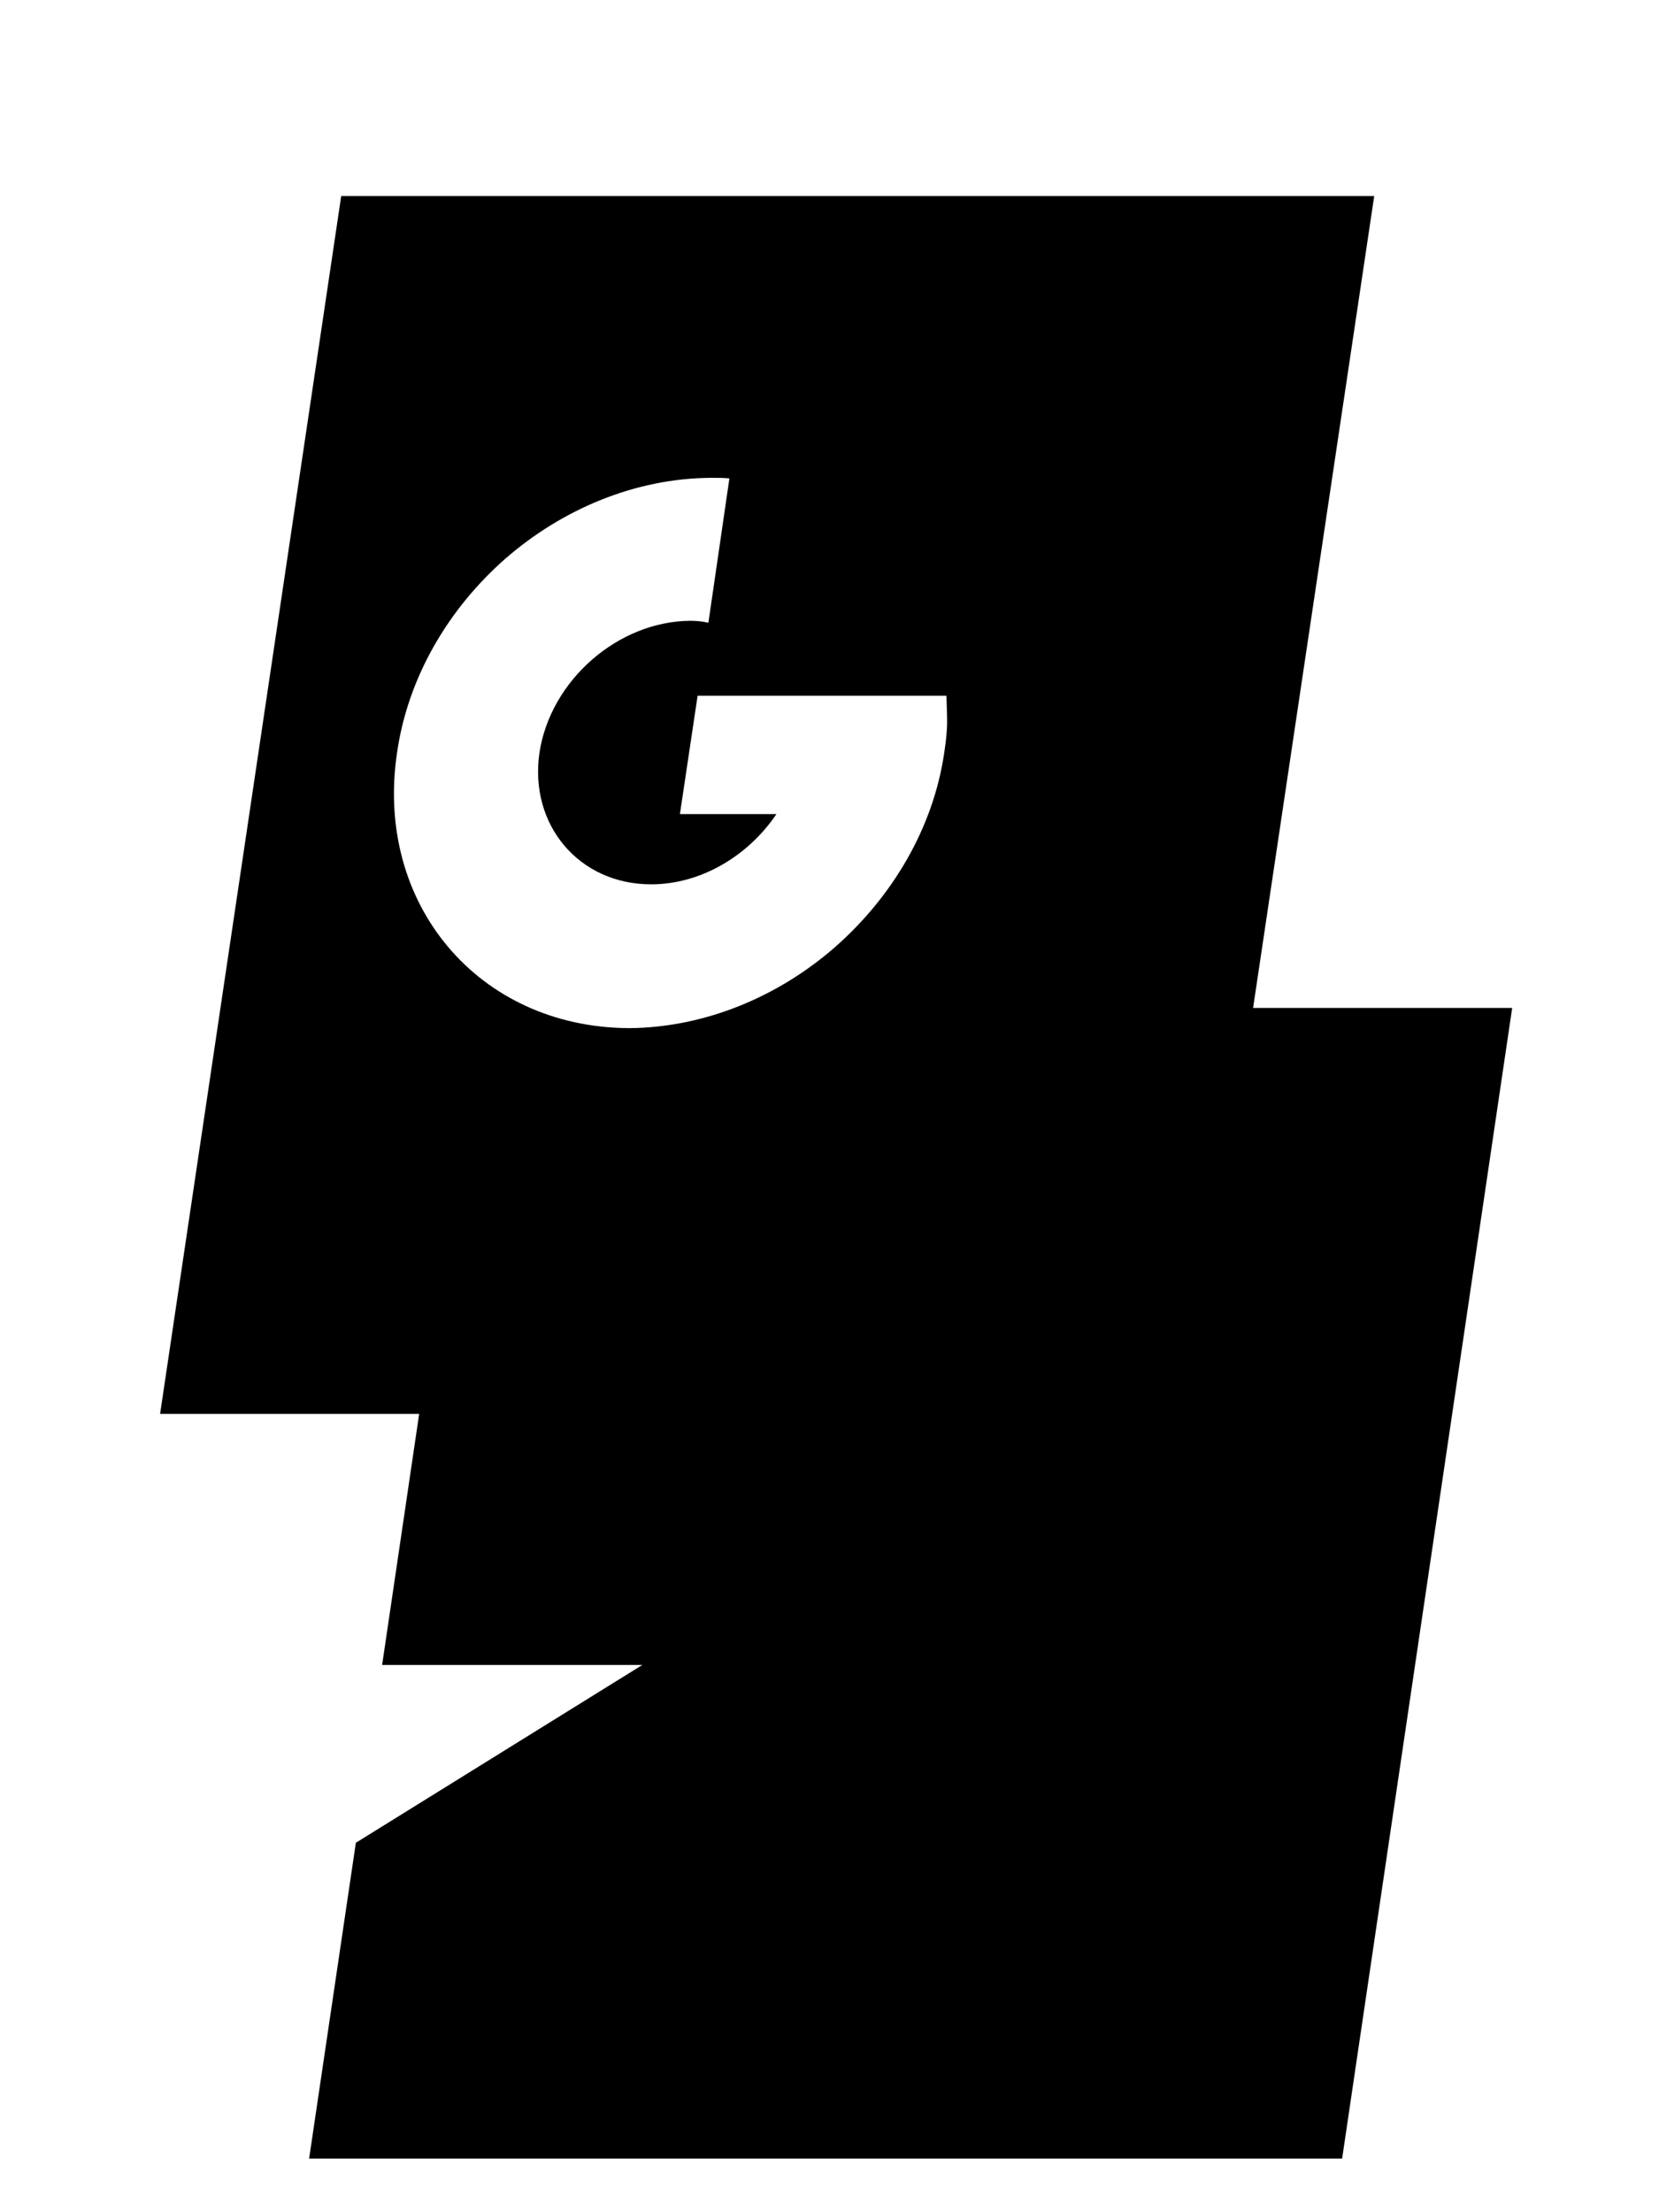 <svg width="6" height="8" viewBox="0 0 6 8" fill="none" xmlns="http://www.w3.org/2000/svg">
<path d="M1.234 0.709L0.579 5.113H1.516L1.382 6.021H2.323L1.287 6.664L1.118 7.806H4.854L5.469 3.645H4.532L4.97 0.709H1.234ZM1.436 2.722C1.475 2.449 1.622 2.201 1.828 2.02C2.035 1.84 2.298 1.73 2.57 1.728H2.572H2.574C2.595 1.728 2.617 1.728 2.638 1.73L2.562 2.252C2.54 2.247 2.519 2.245 2.496 2.245C2.235 2.247 1.991 2.46 1.951 2.722C1.913 2.983 2.094 3.198 2.355 3.198C2.536 3.198 2.707 3.094 2.808 2.944H2.459L2.523 2.516H3.423L3.425 2.585C3.427 2.629 3.422 2.676 3.415 2.722C3.375 2.996 3.226 3.244 3.02 3.425C2.814 3.605 2.55 3.715 2.279 3.718H2.277H2.274C1.731 3.715 1.354 3.27 1.436 2.722Z" fill="url(#paint0_linear_1497_31766)" style=""/>
<defs>
<linearGradient id="paint0_linear_1497_31766" x1="28.386" y1="-19.046" x2="-10.576" y2="16.783" gradientUnits="userSpaceOnUse">
<stop stop-color="#B27D27" style="stop-color:#B27D27;stop-color:color(display-p3 0.698 0.49 0.153);stop-opacity:1;"/>
<stop offset="0.006" stop-color="#B27D27" style="stop-color:#B27D27;stop-color:color(display-p3 0.698 0.49 0.153);stop-opacity:1;"/>
<stop offset="0.175" stop-color="#B27D27" style="stop-color:#B27D27;stop-color:color(display-p3 0.698 0.49 0.153);stop-opacity:1;"/>
<stop offset="0.515" stop-color="#E5C222" style="stop-color:#E5C222;stop-color:color(display-p3 0.898 0.761 0.133);stop-opacity:1;"/>
<stop offset="0.795" stop-color="#9D7818" style="stop-color:#9D7818;stop-color:color(display-p3 0.616 0.471 0.094);stop-opacity:1;"/>
<stop offset="1" stop-color="#9D7818" style="stop-color:#9D7818;stop-color:color(display-p3 0.616 0.471 0.094);stop-opacity:1;"/>
</linearGradient>
</defs>
</svg>
